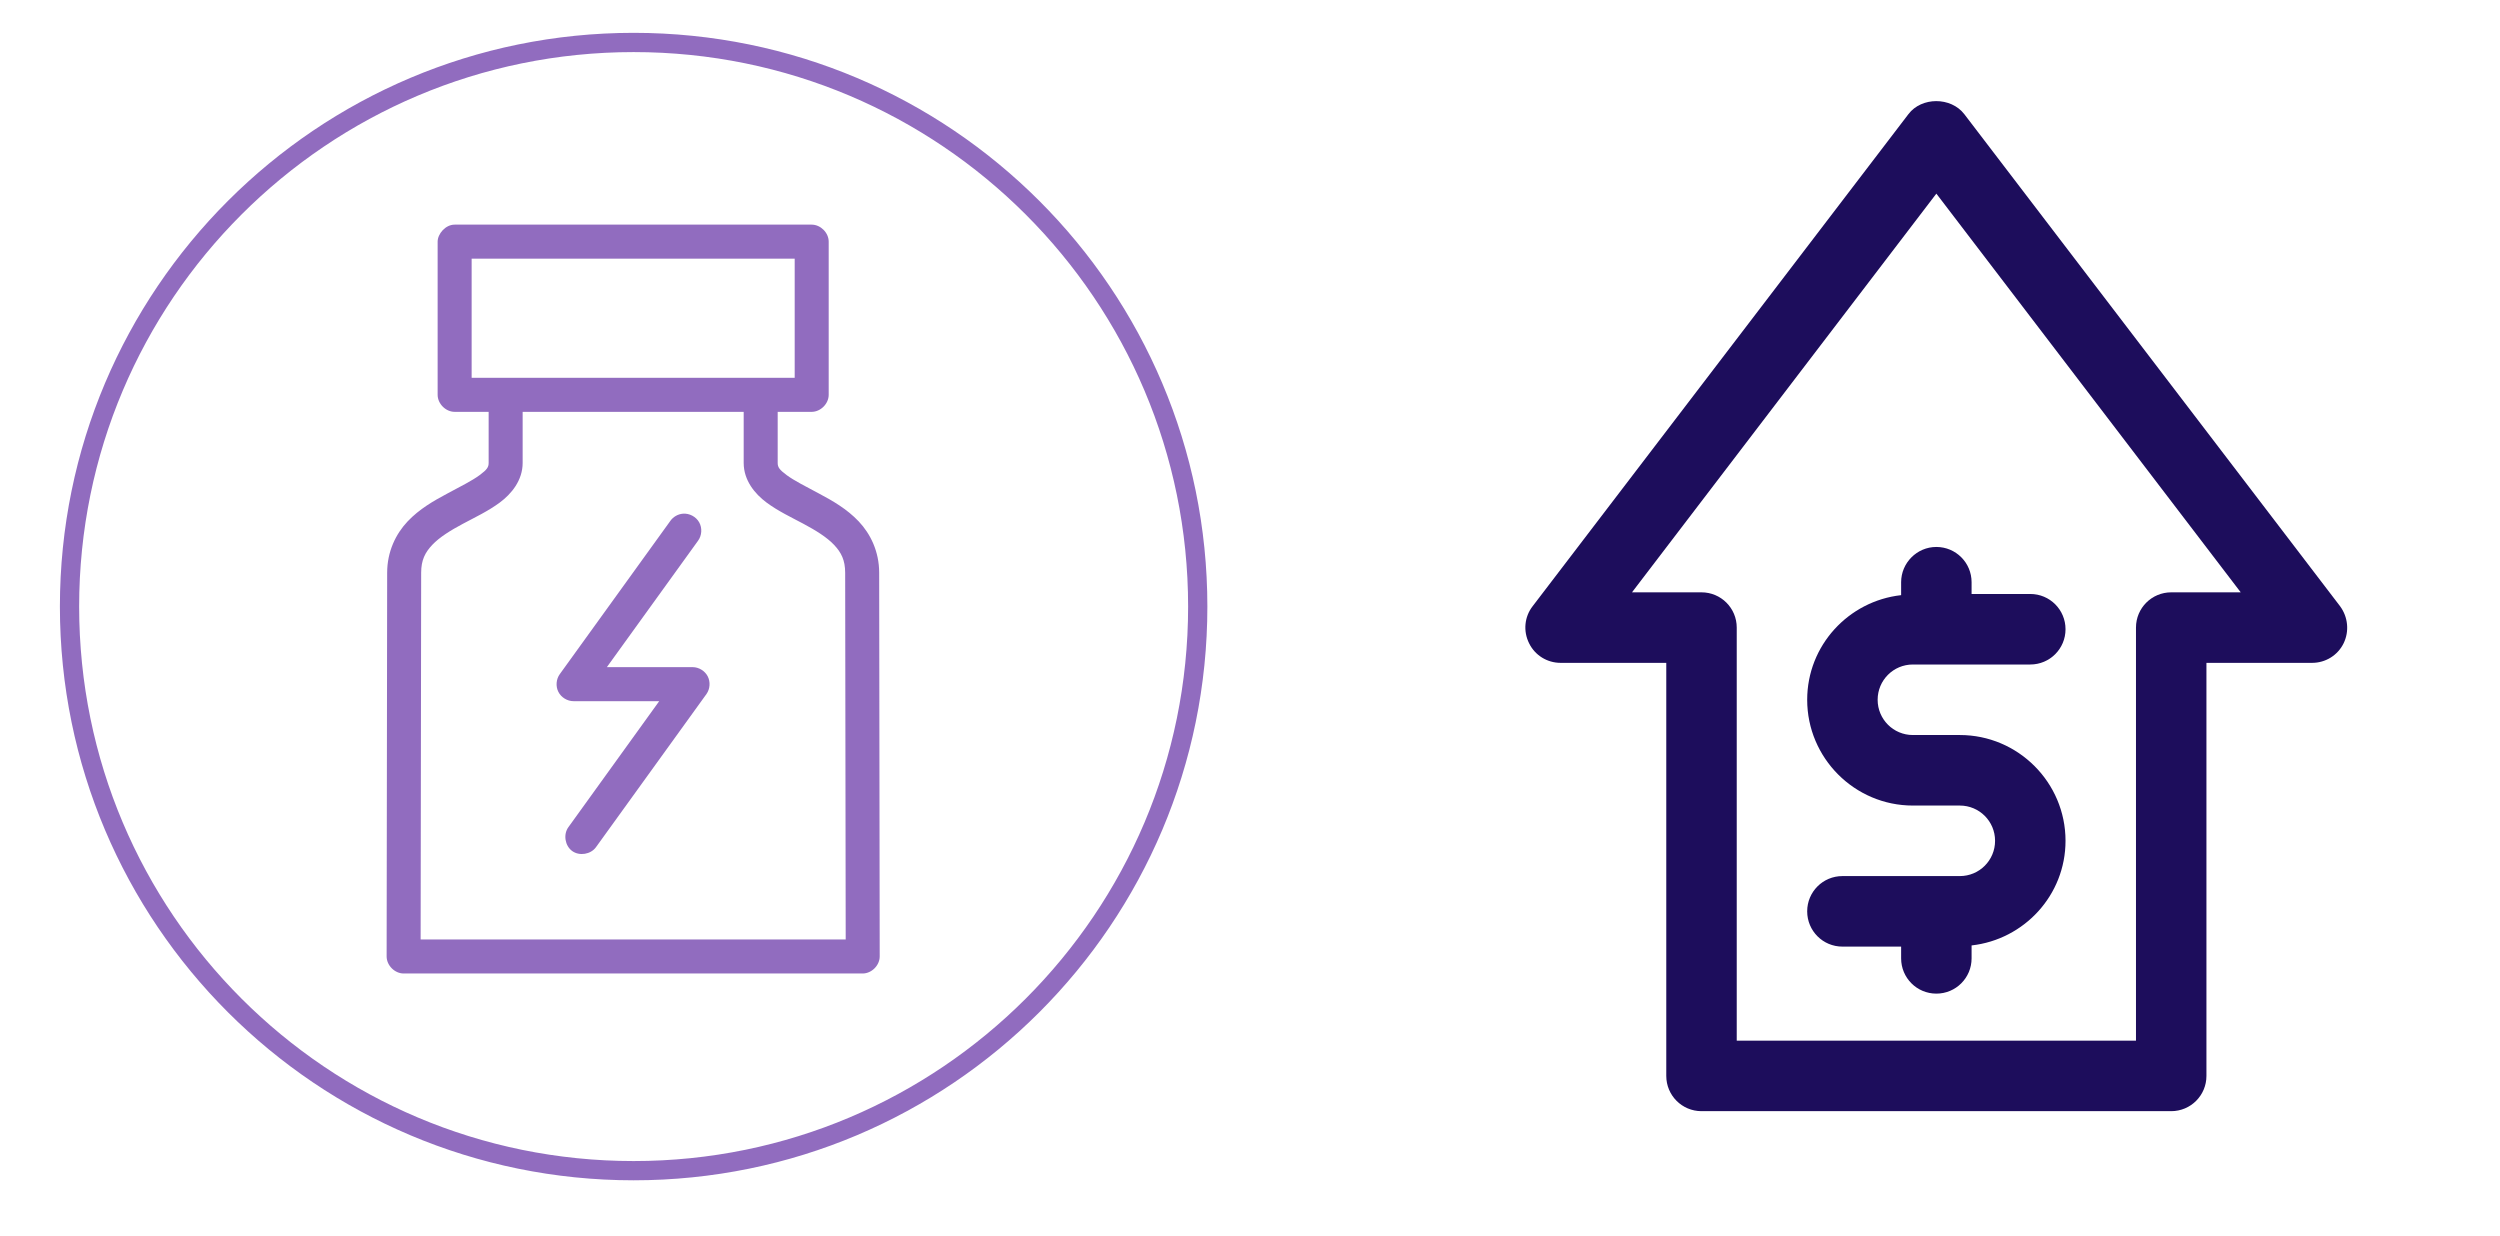 <svg width="2679" height="1325" xmlns="http://www.w3.org/2000/svg" xmlns:xlink="http://www.w3.org/1999/xlink" overflow="hidden"><defs><clipPath id="clip0"><rect x="434" y="228" width="2679" height="1325"/></clipPath><clipPath id="clip1"><rect x="656" y="413" width="912" height="913"/></clipPath><clipPath id="clip2"><rect x="656" y="413" width="912" height="913"/></clipPath><clipPath id="clip3"><rect x="656" y="413" width="912" height="913"/></clipPath><clipPath id="clip4"><rect x="1905" y="272" width="1208" height="1210"/></clipPath><clipPath id="clip5"><rect x="1905" y="272" width="1208" height="1210"/></clipPath><clipPath id="clip6"><rect x="1905" y="272" width="1208" height="1210"/></clipPath></defs><g clip-path="url(#clip0)" transform="translate(-434 -228)"><path d="M508.5 878C508.5 544.144 779.144 273.5 1113 273.5 1446.86 273.5 1717.5 544.144 1717.5 878 1717.5 1211.86 1446.86 1482.5 1113 1482.5 779.144 1482.5 508.5 1211.86 508.5 878Z" stroke="#916CBF" stroke-width="20.625" stroke-linejoin="round" stroke-miterlimit="10" fill="none" fill-rule="evenodd"/><g clip-path="url(#clip1)"><g clip-path="url(#clip2)"><g clip-path="url(#clip3)"><path d="M245.97 72.88 245.97 236.86C245.971 246.4 254.65 255.079 264.19 255.08L300.63 255.08 300.63 309.74C300.63 314.318 298.91 316.937 290.951 322.836 282.991 328.734 270.02 335.241 255.935 342.764 241.848 350.287 226.433 359.025 213.801 372.371 201.168 385.717 191.879 404.663 191.879 427.315L191.31 838.12C191.311 847.66 199.99 856.339 209.53 856.34L701.47 856.34C711.01 856.339 719.689 847.66 719.69 838.12L719.121 427.315C719.121 404.663 709.832 385.717 697.199 372.371 684.567 359.025 669.152 350.287 655.065 342.764 640.98 335.241 628.009 328.734 620.049 322.836 612.09 316.937 610.37 314.318 610.37 309.74L610.37 255.08 646.81 255.08C656.35 255.079 665.029 246.4 665.03 236.86L665.03 72.88C665.029 63.34 656.35 54.661 646.81 54.66L264.19 54.66C254.271 54.66 245.97 64.67 245.97 72.88ZM282.41 91.1 628.59 91.1 628.59 218.64 282.41 218.64ZM337.07 255.08 573.93 255.08 573.93 309.74C573.93 328.48 585.982 342.946 598.413 352.158 610.844 361.371 624.884 367.936 637.984 374.933 651.085 381.93 662.966 389.227 670.724 397.424 678.482 405.62 682.681 413.791 682.681 427.315L683.25 819.9 227.75 819.9 228.319 427.315C228.319 413.791 232.518 405.62 240.276 397.424 248.034 389.227 259.915 381.93 273.016 374.933 286.116 367.936 300.156 361.371 312.587 352.158 325.017 342.946 337.07 328.48 337.07 309.74ZM508.737 364.116C503.444 364.562 498.408 367.455 495.356 371.802L376.926 535.782C372.935 541.193 372.302 548.885 375.357 554.875 378.41 560.865 385.006 564.872 391.73 564.82L483.399 564.82 386.036 699.762C380.446 707.513 382.413 719.652 390.164 725.242 397.916 730.831 410.054 728.865 415.644 721.113L534.074 557.133C537.906 551.723 538.44 544.156 535.405 538.261 532.369 532.366 525.901 528.404 519.27 528.38L427.315 528.38 524.964 393.153C529.138 387.552 529.666 379.474 526.259 373.376 522.852 367.279 515.694 363.495 508.737 364.116Z" fill="#916CBF" transform="matrix(1 0 0 1.001 657 414)"/></g></g></g><g clip-path="url(#clip4)"><g clip-path="url(#clip5)"><g clip-path="url(#clip6)"><path d="M566.25 578.33 566.25 592.172C509.877 598.463 465.583 646.028 465.583 704.163 465.583 766.577 516.42 817.413 578.833 817.413L629.167 817.413C650.055 817.413 666.917 834.275 666.917 855.163 666.917 876.052 650.055 892.913 629.167 892.913L503.333 892.913C482.445 892.913 465.583 909.775 465.583 930.663 465.583 951.552 482.445 968.413 503.333 968.413L566.25 968.413 566.25 980.997C566.25 1001.89 583.112 1018.75 604 1018.75 624.888 1018.75 641.75 1001.89 641.75 980.997L641.75 967.155C698.123 960.863 742.417 913.298 742.417 855.163 742.417 792.75 691.58 741.913 629.167 741.913L578.833 741.913C557.945 741.913 541.083 725.052 541.083 704.163 541.083 683.275 557.945 666.413 578.833 666.413L704.667 666.413C725.555 666.413 742.417 649.552 742.417 628.663 742.417 607.775 725.555 590.913 704.667 590.913L641.75 590.913 641.75 578.33C641.75 557.442 624.888 540.58 604 540.58 583.112 540.58 566.25 557.693 566.25 578.33Z" fill="#1D0D5C" transform="matrix(1 0 0 1.001 1905 273)"/><path d="M633.948 77.262C619.603 58.638 588.145 58.638 574.052 77.262L171.385 604C162.577 615.325 161.067 630.677 167.61 643.763 173.902 656.598 186.988 664.652 201.333 664.652L314.583 664.652 314.583 1106.83C314.583 1127.72 331.445 1144.58 352.333 1144.58L855.667 1144.58C876.555 1144.58 893.417 1127.72 893.417 1106.83L893.417 664.652 1006.67 664.652C1021.01 664.652 1034.1 656.598 1040.39 643.763 1046.68 630.928 1045.17 615.577 1036.61 604L633.948 77.262ZM855.667 589.152C834.778 589.152 817.917 606.013 817.917 626.902 817.917 626.902 817.917 626.902 817.917 626.902 817.917 626.902 817.917 626.902 817.917 626.902L817.917 1069.08 390.083 1069.08 390.083 626.902C390.083 626.902 390.083 626.902 390.083 626.902 390.083 626.902 390.083 626.902 390.083 626.902 390.083 606.013 373.222 589.152 352.333 589.152L277.84 589.152 604 162.325 930.16 589.152 855.667 589.152Z" fill="#1D0D5C" transform="matrix(1 0 0 1.001 1905 273)"/></g></g></g></g></svg>